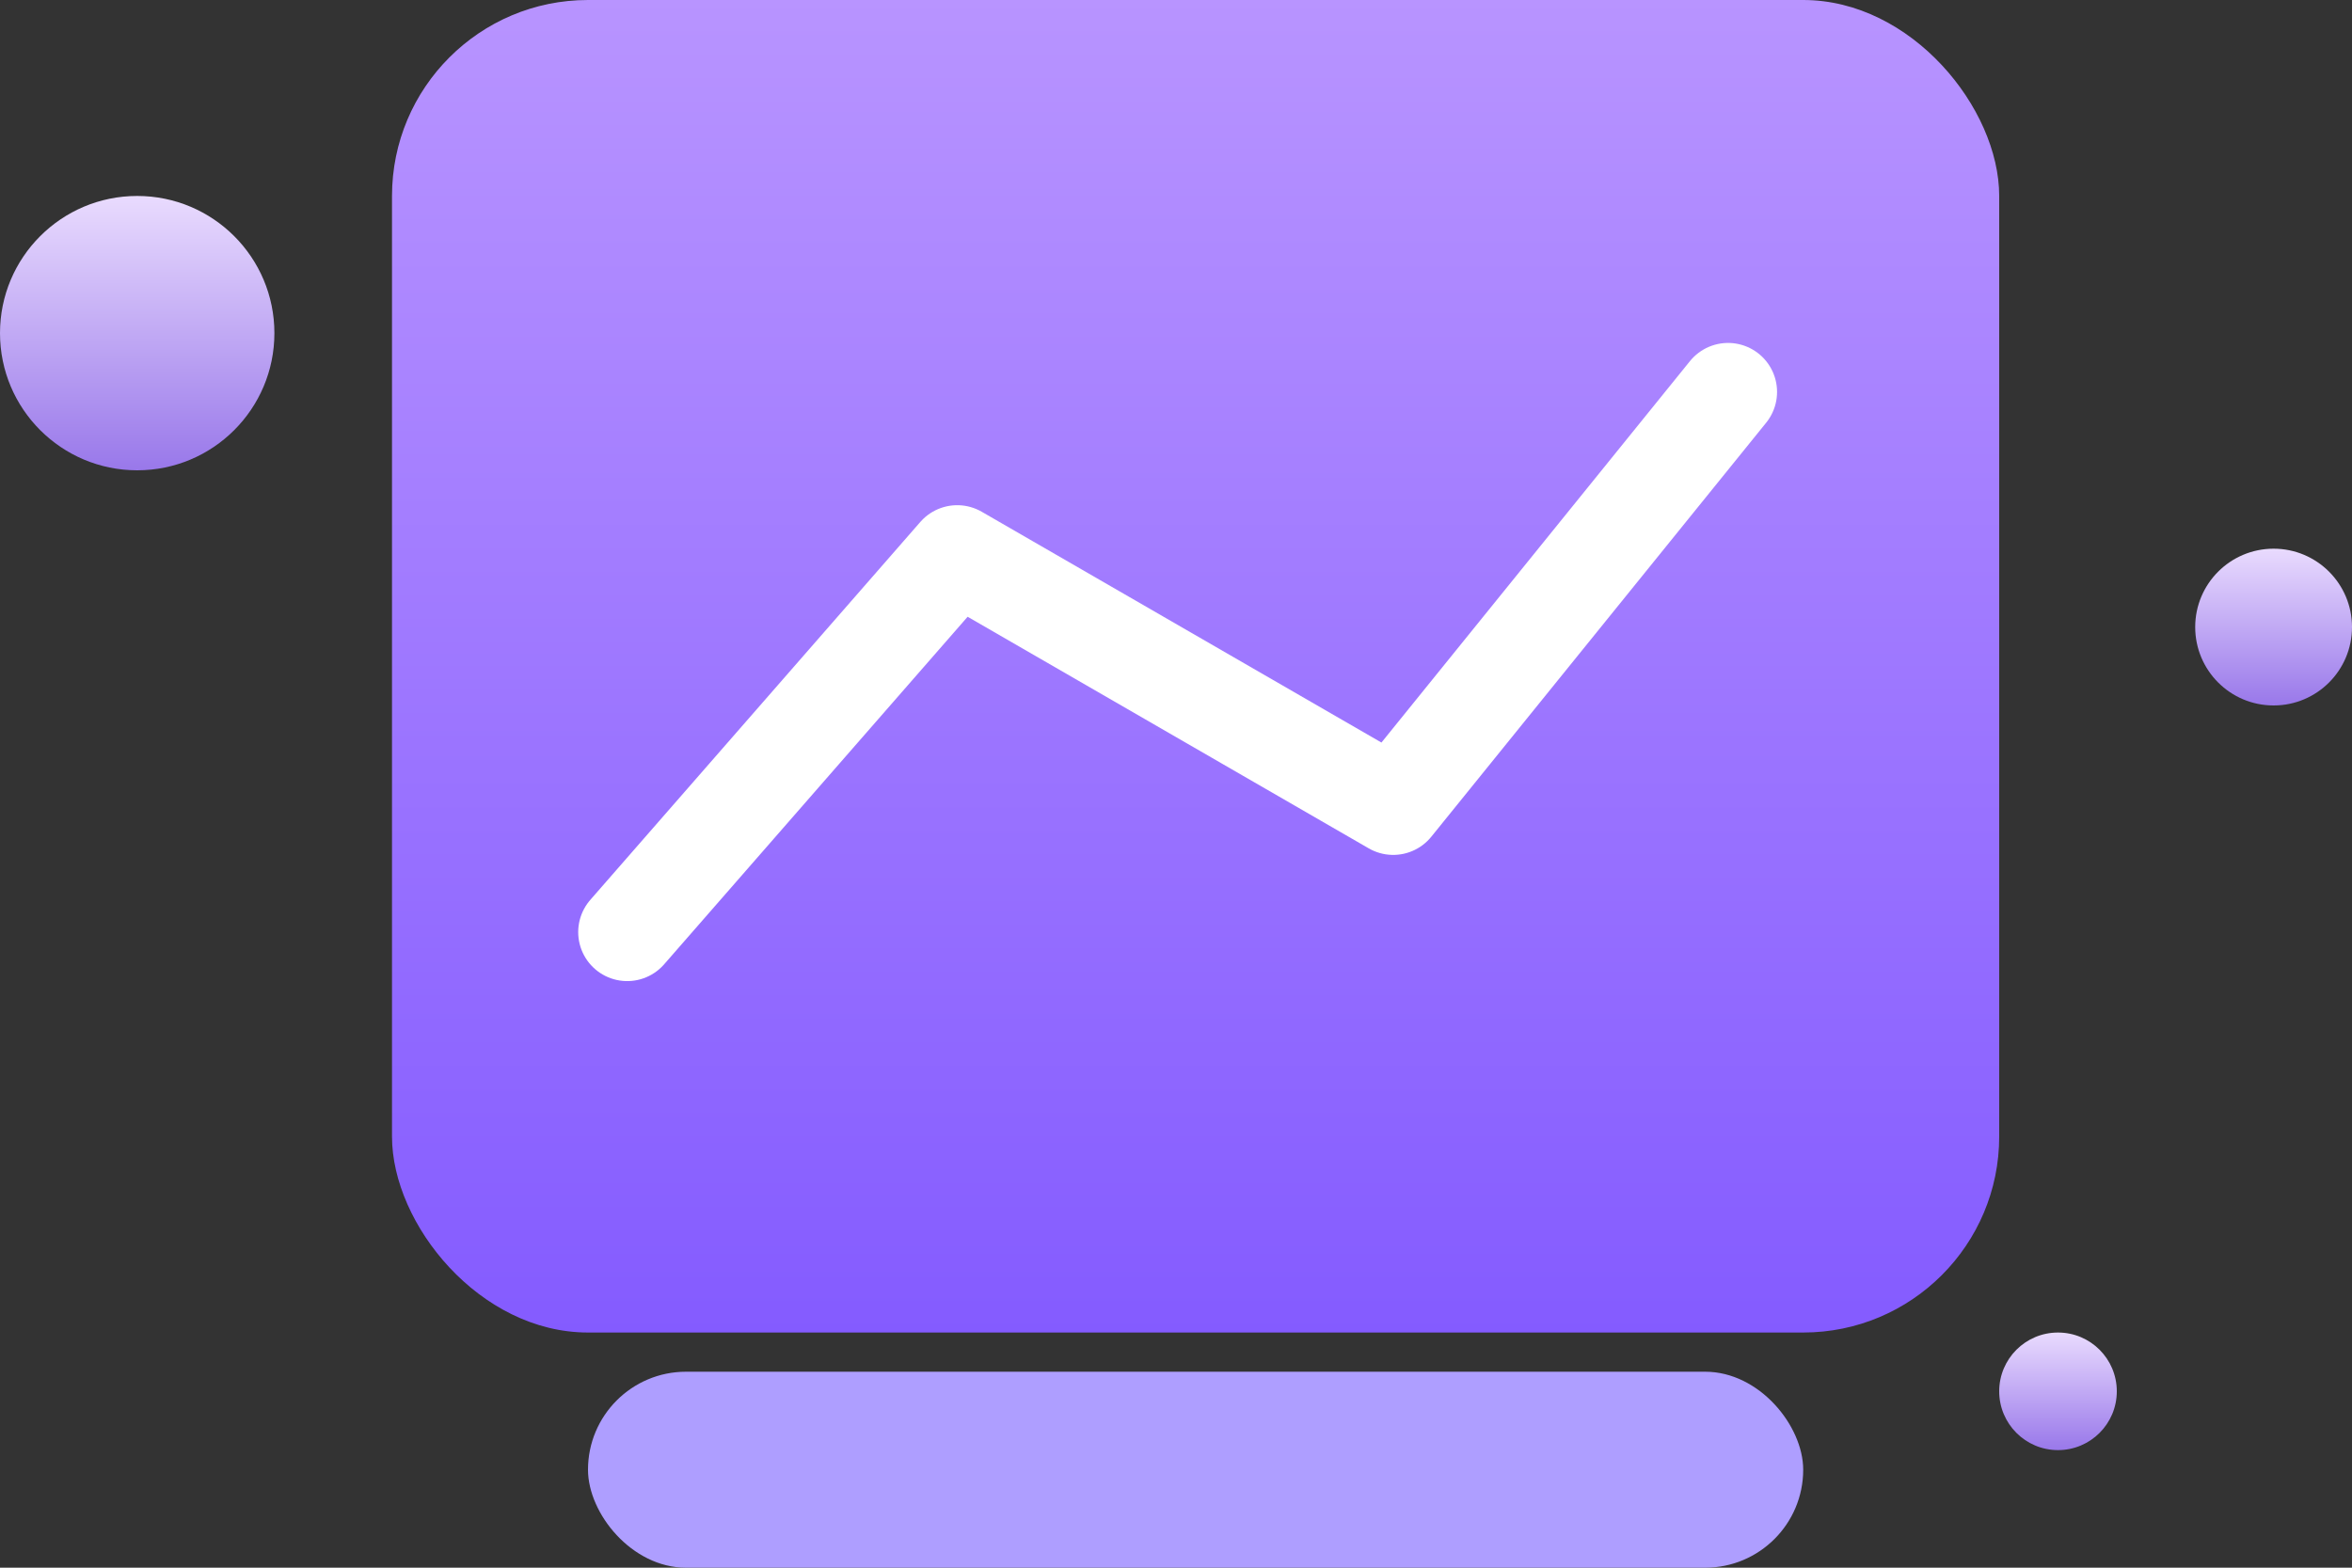 <svg id="赠品" xmlns="http://www.w3.org/2000/svg" xmlns:xlink="http://www.w3.org/1999/xlink" width="60" height="40" viewBox="0 0 60 40">
  <rect x="0" y="0" width="60" height="40" fill="#333333" stroke="none"/>
  <defs>
    <linearGradient id="linear-gradient" x1="0.5" x2="0.5" y2="1" gradientUnits="objectBoundingBox">
      <stop offset="0" stop-color="#b894ff"/>
      <stop offset="1" stop-color="#845bff"/>
    </linearGradient>
    <linearGradient id="linear-gradient-2" x1="0.5" x2="0.5" y2="1" gradientUnits="objectBoundingBox">
      <stop offset="0" stop-color="#e9dbfe"/>
      <stop offset="1" stop-color="#9978ea"/>
    </linearGradient>
  </defs>
  <rect id="矩形" width="41" height="34" rx="5" transform="translate(10)" fill="url(#linear-gradient)"/>
  <path id="路径_29" data-name="路径 29" d="M0,13.783,8.419,4.14l11.122,6.423L28.083,0" transform="translate(16 10)" fill="none" stroke="#fff" stroke-linecap="round" stroke-linejoin="round" stroke-miterlimit="10" stroke-width="2.5"/>
  <rect id="矩形-2" data-name="矩形" width="31" height="5" rx="2.5" transform="translate(15 35)" fill="#ae9eff"/>
  <circle id="椭圆形" cx="3.5" cy="3.5" r="3.5" transform="translate(0 5)" fill="url(#linear-gradient-2)"/>
  <circle id="椭圆形备份_30" data-name="椭圆形备份 30" cx="1.5" cy="1.5" r="1.5" transform="translate(51 34)" fill="url(#linear-gradient-2)"/>
  <circle id="椭圆形备份_31" data-name="椭圆形备份 31" cx="2" cy="2" r="2" transform="translate(56 14)" fill="url(#linear-gradient-2)"/>
</svg>
